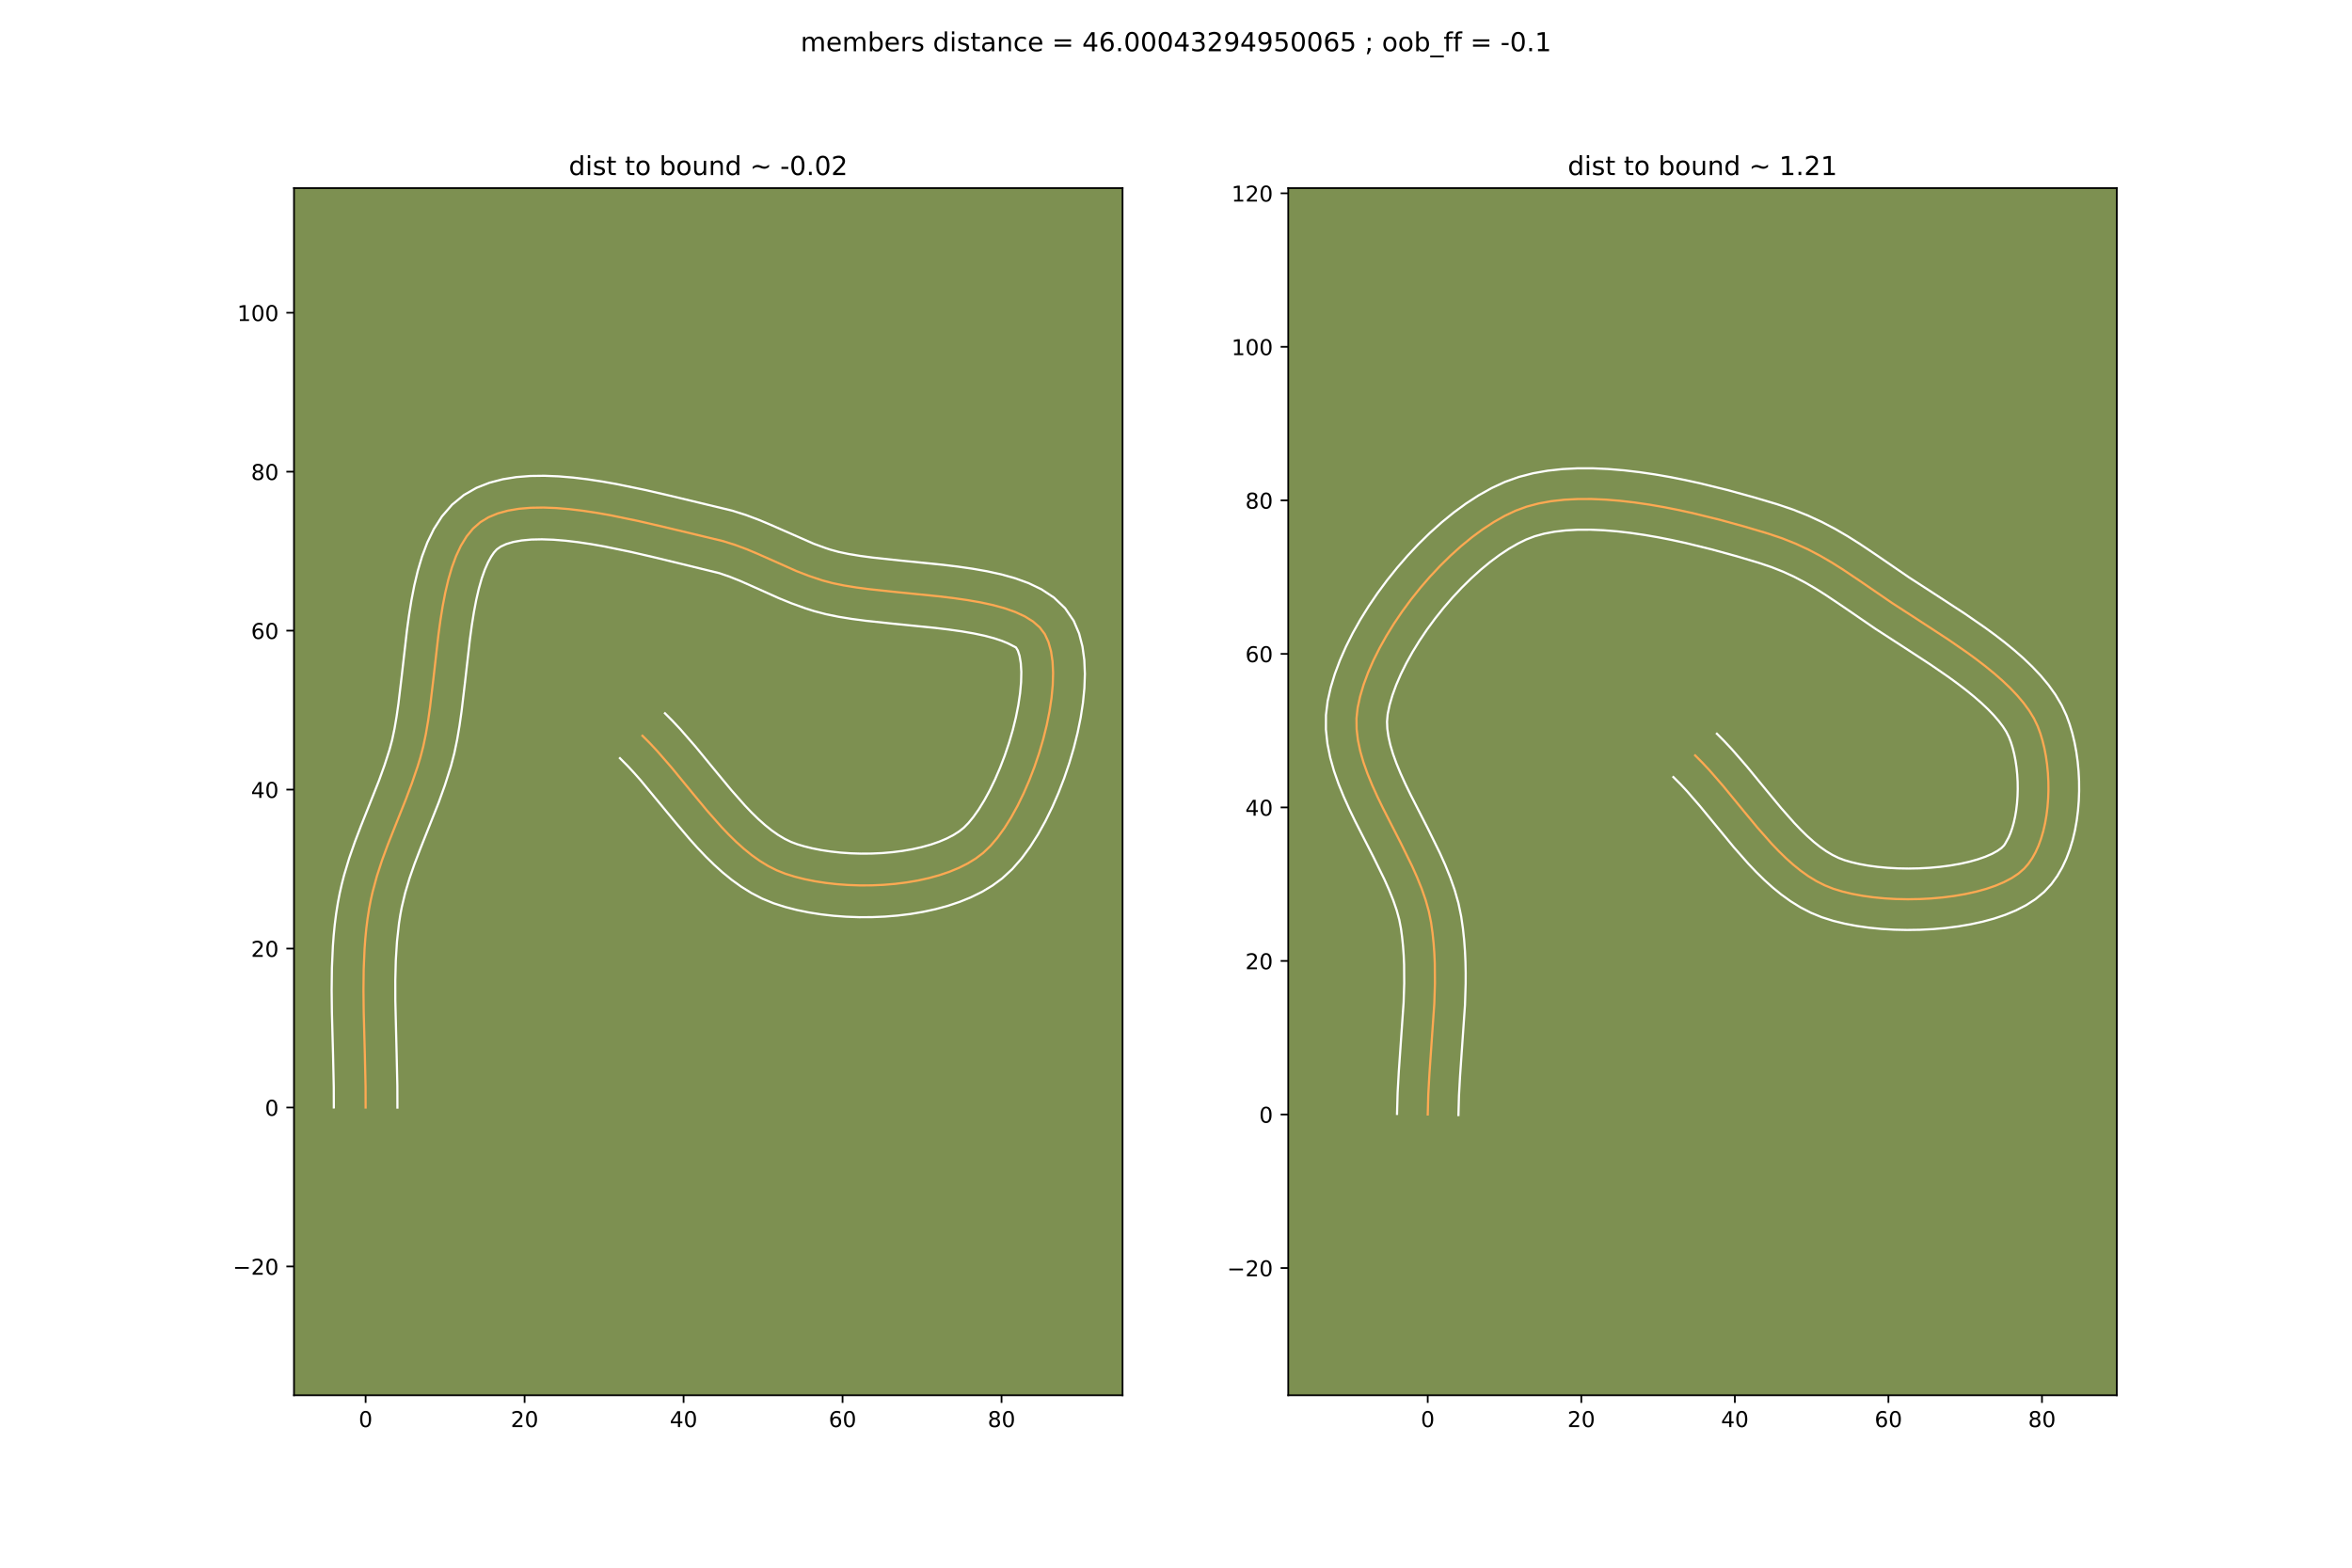 <?xml version="1.0" encoding="utf-8" standalone="no"?>
<!DOCTYPE svg PUBLIC "-//W3C//DTD SVG 1.1//EN"
  "http://www.w3.org/Graphics/SVG/1.1/DTD/svg11.dtd">
<!-- Created with matplotlib (https://matplotlib.org/) -->
<svg height="720pt" version="1.1" viewBox="0 0 1080 720" width="1080pt" xmlns="http://www.w3.org/2000/svg" xmlns:xlink="http://www.w3.org/1999/xlink">
 <defs>
  <style type="text/css">
*{stroke-linecap:butt;stroke-linejoin:round;}
  </style>
 </defs>
 <g id="figure_1">
  <g id="patch_1">
   <path d="M 0 720 
L 1080 720 
L 1080 0 
L 0 0 
z
" style="fill:#ffffff;"/>
  </g>
  <g id="axes_1">
   <g id="patch_2">
    <path d="M 135 640.8 
L 515.455 640.8 
L 515.455 86.4 
L 135 86.4 
z
" style="fill:#7d9051;"/>
   </g>
   <g id="matplotlib.axis_1">
    <g id="xtick_1">
     <g id="line2d_1">
      <defs>
       <path d="M 0 0 
L 0 3.5 
" id="m049ec92628" style="stroke:#000000;stroke-width:0.8;"/>
      </defs>
      <g>
       <use style="stroke:#000000;stroke-width:0.8;" x="167.887" xlink:href="#m049ec92628" y="640.8"/>
      </g>
     </g>
     <g id="text_1">
      <!-- 0 -->
      <defs>
       <path d="M 31.781 66.406 
Q 24.172 66.406 20.328 58.906 
Q 16.5 51.422 16.5 36.375 
Q 16.5 21.391 20.328 13.891 
Q 24.172 6.391 31.781 6.391 
Q 39.453 6.391 43.281 13.891 
Q 47.125 21.391 47.125 36.375 
Q 47.125 51.422 43.281 58.906 
Q 39.453 66.406 31.781 66.406 
z
M 31.781 74.219 
Q 44.047 74.219 50.516 64.516 
Q 56.984 54.828 56.984 36.375 
Q 56.984 17.969 50.516 8.266 
Q 44.047 -1.422 31.781 -1.422 
Q 19.531 -1.422 13.062 8.266 
Q 6.594 17.969 6.594 36.375 
Q 6.594 54.828 13.062 64.516 
Q 19.531 74.219 31.781 74.219 
z
" id="DejaVuSans-48"/>
      </defs>
      <g transform="translate(164.706 655.398)scale(0.1 -0.1)">
       <use xlink:href="#DejaVuSans-48"/>
      </g>
     </g>
    </g>
    <g id="xtick_2">
     <g id="line2d_2">
      <g>
       <use style="stroke:#000000;stroke-width:0.8;" x="240.889" xlink:href="#m049ec92628" y="640.8"/>
      </g>
     </g>
     <g id="text_2">
      <!-- 20 -->
      <defs>
       <path d="M 19.188 8.297 
L 53.609 8.297 
L 53.609 0 
L 7.328 0 
L 7.328 8.297 
Q 12.938 14.109 22.625 23.891 
Q 32.328 33.688 34.812 36.531 
Q 39.547 41.844 41.422 45.531 
Q 43.312 49.219 43.312 52.781 
Q 43.312 58.594 39.234 62.25 
Q 35.156 65.922 28.609 65.922 
Q 23.969 65.922 18.812 64.312 
Q 13.672 62.703 7.812 59.422 
L 7.812 69.391 
Q 13.766 71.781 18.938 73 
Q 24.125 74.219 28.422 74.219 
Q 39.75 74.219 46.484 68.547 
Q 53.219 62.891 53.219 53.422 
Q 53.219 48.922 51.531 44.891 
Q 49.859 40.875 45.406 35.406 
Q 44.188 33.984 37.641 27.219 
Q 31.109 20.453 19.188 8.297 
z
" id="DejaVuSans-50"/>
      </defs>
      <g transform="translate(234.527 655.398)scale(0.1 -0.1)">
       <use xlink:href="#DejaVuSans-50"/>
       <use x="63.623" xlink:href="#DejaVuSans-48"/>
      </g>
     </g>
    </g>
    <g id="xtick_3">
     <g id="line2d_3">
      <g>
       <use style="stroke:#000000;stroke-width:0.8;" x="313.891" xlink:href="#m049ec92628" y="640.8"/>
      </g>
     </g>
     <g id="text_3">
      <!-- 40 -->
      <defs>
       <path d="M 37.797 64.312 
L 12.891 25.391 
L 37.797 25.391 
z
M 35.203 72.906 
L 47.609 72.906 
L 47.609 25.391 
L 58.016 25.391 
L 58.016 17.188 
L 47.609 17.188 
L 47.609 0 
L 37.797 0 
L 37.797 17.188 
L 4.891 17.188 
L 4.891 26.703 
z
" id="DejaVuSans-52"/>
      </defs>
      <g transform="translate(307.528 655.398)scale(0.1 -0.1)">
       <use xlink:href="#DejaVuSans-52"/>
       <use x="63.623" xlink:href="#DejaVuSans-48"/>
      </g>
     </g>
    </g>
    <g id="xtick_4">
     <g id="line2d_4">
      <g>
       <use style="stroke:#000000;stroke-width:0.8;" x="386.892" xlink:href="#m049ec92628" y="640.8"/>
      </g>
     </g>
     <g id="text_4">
      <!-- 60 -->
      <defs>
       <path d="M 33.016 40.375 
Q 26.375 40.375 22.484 35.828 
Q 18.609 31.297 18.609 23.391 
Q 18.609 15.531 22.484 10.953 
Q 26.375 6.391 33.016 6.391 
Q 39.656 6.391 43.531 10.953 
Q 47.406 15.531 47.406 23.391 
Q 47.406 31.297 43.531 35.828 
Q 39.656 40.375 33.016 40.375 
z
M 52.594 71.297 
L 52.594 62.312 
Q 48.875 64.062 45.094 64.984 
Q 41.312 65.922 37.594 65.922 
Q 27.828 65.922 22.672 59.328 
Q 17.531 52.734 16.797 39.406 
Q 19.672 43.656 24.016 45.922 
Q 28.375 48.188 33.594 48.188 
Q 44.578 48.188 50.953 41.516 
Q 57.328 34.859 57.328 23.391 
Q 57.328 12.156 50.688 5.359 
Q 44.047 -1.422 33.016 -1.422 
Q 20.359 -1.422 13.672 8.266 
Q 6.984 17.969 6.984 36.375 
Q 6.984 53.656 15.188 63.938 
Q 23.391 74.219 37.203 74.219 
Q 40.922 74.219 44.703 73.484 
Q 48.484 72.75 52.594 71.297 
z
" id="DejaVuSans-54"/>
      </defs>
      <g transform="translate(380.53 655.398)scale(0.1 -0.1)">
       <use xlink:href="#DejaVuSans-54"/>
       <use x="63.623" xlink:href="#DejaVuSans-48"/>
      </g>
     </g>
    </g>
    <g id="xtick_5">
     <g id="line2d_5">
      <g>
       <use style="stroke:#000000;stroke-width:0.8;" x="459.894" xlink:href="#m049ec92628" y="640.8"/>
      </g>
     </g>
     <g id="text_5">
      <!-- 80 -->
      <defs>
       <path d="M 31.781 34.625 
Q 24.75 34.625 20.719 30.859 
Q 16.703 27.094 16.703 20.516 
Q 16.703 13.922 20.719 10.156 
Q 24.75 6.391 31.781 6.391 
Q 38.812 6.391 42.859 10.172 
Q 46.922 13.969 46.922 20.516 
Q 46.922 27.094 42.891 30.859 
Q 38.875 34.625 31.781 34.625 
z
M 21.922 38.812 
Q 15.578 40.375 12.031 44.719 
Q 8.5 49.078 8.5 55.328 
Q 8.5 64.062 14.719 69.141 
Q 20.953 74.219 31.781 74.219 
Q 42.672 74.219 48.875 69.141 
Q 55.078 64.062 55.078 55.328 
Q 55.078 49.078 51.531 44.719 
Q 48 40.375 41.703 38.812 
Q 48.828 37.156 52.797 32.312 
Q 56.781 27.484 56.781 20.516 
Q 56.781 9.906 50.312 4.234 
Q 43.844 -1.422 31.781 -1.422 
Q 19.734 -1.422 13.25 4.234 
Q 6.781 9.906 6.781 20.516 
Q 6.781 27.484 10.781 32.312 
Q 14.797 37.156 21.922 38.812 
z
M 18.312 54.391 
Q 18.312 48.734 21.844 45.562 
Q 25.391 42.391 31.781 42.391 
Q 38.141 42.391 41.719 45.562 
Q 45.312 48.734 45.312 54.391 
Q 45.312 60.062 41.719 63.234 
Q 38.141 66.406 31.781 66.406 
Q 25.391 66.406 21.844 63.234 
Q 18.312 60.062 18.312 54.391 
z
" id="DejaVuSans-56"/>
      </defs>
      <g transform="translate(453.531 655.398)scale(0.1 -0.1)">
       <use xlink:href="#DejaVuSans-56"/>
       <use x="63.623" xlink:href="#DejaVuSans-48"/>
      </g>
     </g>
    </g>
   </g>
   <g id="matplotlib.axis_2">
    <g id="ytick_1">
     <g id="line2d_6">
      <defs>
       <path d="M 0 0 
L -3.5 0 
" id="m7b17b45115" style="stroke:#000000;stroke-width:0.8;"/>
      </defs>
      <g>
       <use style="stroke:#000000;stroke-width:0.8;" x="135" xlink:href="#m7b17b45115" y="581.65"/>
      </g>
     </g>
     <g id="text_6">
      <!-- −20 -->
      <defs>
       <path d="M 10.594 35.5 
L 73.188 35.5 
L 73.188 27.203 
L 10.594 27.203 
z
" id="DejaVuSans-8722"/>
      </defs>
      <g transform="translate(106.895 585.449)scale(0.1 -0.1)">
       <use xlink:href="#DejaVuSans-8722"/>
       <use x="83.789" xlink:href="#DejaVuSans-50"/>
       <use x="147.412" xlink:href="#DejaVuSans-48"/>
      </g>
     </g>
    </g>
    <g id="ytick_2">
     <g id="line2d_7">
      <g>
       <use style="stroke:#000000;stroke-width:0.8;" x="135" xlink:href="#m7b17b45115" y="508.649"/>
      </g>
     </g>
     <g id="text_7">
      <!-- 0 -->
      <g transform="translate(121.638 512.448)scale(0.1 -0.1)">
       <use xlink:href="#DejaVuSans-48"/>
      </g>
     </g>
    </g>
    <g id="ytick_3">
     <g id="line2d_8">
      <g>
       <use style="stroke:#000000;stroke-width:0.8;" x="135" xlink:href="#m7b17b45115" y="435.647"/>
      </g>
     </g>
     <g id="text_8">
      <!-- 20 -->
      <g transform="translate(115.275 439.446)scale(0.1 -0.1)">
       <use xlink:href="#DejaVuSans-50"/>
       <use x="63.623" xlink:href="#DejaVuSans-48"/>
      </g>
     </g>
    </g>
    <g id="ytick_4">
     <g id="line2d_9">
      <g>
       <use style="stroke:#000000;stroke-width:0.8;" x="135" xlink:href="#m7b17b45115" y="362.645"/>
      </g>
     </g>
     <g id="text_9">
      <!-- 40 -->
      <g transform="translate(115.275 366.445)scale(0.1 -0.1)">
       <use xlink:href="#DejaVuSans-52"/>
       <use x="63.623" xlink:href="#DejaVuSans-48"/>
      </g>
     </g>
    </g>
    <g id="ytick_5">
     <g id="line2d_10">
      <g>
       <use style="stroke:#000000;stroke-width:0.8;" x="135" xlink:href="#m7b17b45115" y="289.644"/>
      </g>
     </g>
     <g id="text_10">
      <!-- 60 -->
      <g transform="translate(115.275 293.443)scale(0.1 -0.1)">
       <use xlink:href="#DejaVuSans-54"/>
       <use x="63.623" xlink:href="#DejaVuSans-48"/>
      </g>
     </g>
    </g>
    <g id="ytick_6">
     <g id="line2d_11">
      <g>
       <use style="stroke:#000000;stroke-width:0.8;" x="135" xlink:href="#m7b17b45115" y="216.642"/>
      </g>
     </g>
     <g id="text_11">
      <!-- 80 -->
      <g transform="translate(115.275 220.441)scale(0.1 -0.1)">
       <use xlink:href="#DejaVuSans-56"/>
       <use x="63.623" xlink:href="#DejaVuSans-48"/>
      </g>
     </g>
    </g>
    <g id="ytick_7">
     <g id="line2d_12">
      <g>
       <use style="stroke:#000000;stroke-width:0.8;" x="135" xlink:href="#m7b17b45115" y="143.64"/>
      </g>
     </g>
     <g id="text_12">
      <!-- 100 -->
      <defs>
       <path d="M 12.406 8.297 
L 28.516 8.297 
L 28.516 63.922 
L 10.984 60.406 
L 10.984 69.391 
L 28.422 72.906 
L 38.281 72.906 
L 38.281 8.297 
L 54.391 8.297 
L 54.391 0 
L 12.406 0 
z
" id="DejaVuSans-49"/>
      </defs>
      <g transform="translate(108.912 147.44)scale(0.1 -0.1)">
       <use xlink:href="#DejaVuSans-49"/>
       <use x="63.623" xlink:href="#DejaVuSans-48"/>
       <use x="127.246" xlink:href="#DejaVuSans-48"/>
      </g>
     </g>
    </g>
   </g>
   <g id="line2d_13">
    <path clip-path="url(#p0bb2cae17f)" d="M 167.887 508.649 
L 167.859 498.972 
L 167.53 484.265 
L 167.003 464.568 
L 166.894 454.796 
L 167.001 445.144 
L 167.412 435.661 
L 167.757 431 
L 168.209 426.4 
L 168.78 421.868 
L 169.48 417.41 
L 170.225 413.506 
L 171.079 409.7 
L 173.076 402.332 
L 175.392 395.208 
L 177.953 388.23 
L 182.083 377.822 
L 186.331 367.19 
L 189.102 359.814 
L 191.733 352.093 
L 192.973 348.073 
L 194.356 342.811 
L 195.54 337.149 
L 196.561 331.148 
L 197.457 324.87 
L 199.017 311.733 
L 201.324 291.509 
L 202.23 284.879 
L 203.266 278.407 
L 204.468 272.156 
L 205.872 266.189 
L 207.514 260.567 
L 209.433 255.353 
L 211.662 250.609 
L 214.241 246.397 
L 217.203 242.78 
L 220.588 239.82 
L 224.351 237.551 
L 228.599 235.794 
L 233.282 234.508 
L 238.348 233.657 
L 243.747 233.202 
L 249.427 233.105 
L 255.339 233.327 
L 261.43 233.829 
L 267.651 234.575 
L 273.949 235.525 
L 280.275 236.64 
L 292.806 239.217 
L 304.834 241.998 
L 331.98 248.507 
L 337.674 250.302 
L 342.98 252.286 
L 348.035 254.412 
L 365.744 262.29 
L 371.376 264.47 
L 377.516 266.533 
L 382.224 267.796 
L 387.42 268.867 
L 393.031 269.781 
L 398.984 270.573 
L 411.626 271.927 
L 431.332 273.904 
L 437.808 274.686 
L 444.115 275.587 
L 450.181 276.642 
L 455.933 277.886 
L 461.298 279.352 
L 466.203 281.076 
L 470.575 283.092 
L 474.341 285.435 
L 477.429 288.138 
L 479.765 291.237 
L 481.436 294.861 
L 482.61 299.089 
L 483.312 303.848 
L 483.567 309.063 
L 483.402 314.661 
L 482.843 320.567 
L 481.915 326.708 
L 480.644 333.009 
L 479.056 339.397 
L 477.176 345.797 
L 475.031 352.136 
L 472.646 358.34 
L 470.047 364.335 
L 467.26 370.046 
L 464.31 375.4 
L 461.224 380.323 
L 458.027 384.74 
L 454.744 388.578 
L 451.403 391.763 
L 448.06 394.288 
L 444.341 396.566 
L 440.285 398.602 
L 435.93 400.399 
L 431.314 401.961 
L 426.476 403.293 
L 421.453 404.397 
L 416.283 405.278 
L 411.005 405.939 
L 405.656 406.385 
L 400.276 406.618 
L 394.901 406.643 
L 389.571 406.463 
L 384.323 406.083 
L 379.195 405.505 
L 374.226 404.735 
L 369.453 403.775 
L 364.915 402.629 
L 360.651 401.302 
L 356.603 399.688 
L 352.683 397.702 
L 348.88 395.376 
L 345.184 392.741 
L 341.583 389.83 
L 338.066 386.675 
L 334.622 383.306 
L 331.24 379.758 
L 324.62 372.245 
L 318.117 364.392 
L 308.389 352.534 
L 301.795 344.947 
L 298.431 341.345 
L 295.009 337.913 
L 295.009 337.913 
" style="fill:none;stroke:#fea952;stroke-linecap:square;"/>
   </g>
   <g id="line2d_14">
    <path clip-path="url(#p0bb2cae17f)" d="M 153.287 508.612 
L 153.261 499.218 
L 152.935 484.691 
L 152.404 464.796 
L 152.293 454.732 
L 152.41 444.648 
L 152.851 434.583 
L 153.226 429.57 
L 153.723 424.575 
L 154.356 419.604 
L 155.139 414.673 
L 155.979 410.31 
L 156.936 406.076 
L 157.995 401.965 
L 160.365 394.078 
L 162.979 386.573 
L 165.736 379.363 
L 174.029 358.491 
L 176.578 351.417 
L 178.852 344.362 
L 180.064 339.823 
L 181.146 334.699 
L 182.107 329.085 
L 182.968 323.07 
L 184.503 310.145 
L 186.858 289.532 
L 187.813 282.571 
L 188.928 275.65 
L 190.255 268.812 
L 191.857 262.093 
L 193.812 255.526 
L 196.219 249.142 
L 199.21 242.986 
L 202.946 237.146 
L 207.59 231.792 
L 213.05 227.316 
L 218.769 224.06 
L 224.735 221.714 
L 230.863 220.11 
L 237.122 219.109 
L 243.496 218.604 
L 249.975 218.515 
L 256.54 218.776 
L 263.167 219.333 
L 269.828 220.138 
L 276.486 221.146 
L 283.102 222.316 
L 296.035 224.979 
L 308.251 227.803 
L 336.173 234.522 
L 342.628 236.568 
L 348.53 238.782 
L 353.968 241.072 
L 373.639 249.724 
L 378.857 251.624 
L 381.3 252.431 
L 385.173 253.496 
L 389.768 254.457 
L 394.956 255.308 
L 400.625 256.065 
L 413.029 257.395 
L 433.083 259.409 
L 439.873 260.232 
L 446.617 261.203 
L 453.266 262.372 
L 459.783 263.802 
L 466.139 265.578 
L 472.317 267.818 
L 478.286 270.694 
L 483.96 274.45 
L 489.088 279.351 
L 493.023 285.122 
L 495.505 290.956 
L 497.054 296.959 
L 497.894 303.133 
L 498.161 309.492 
L 497.938 316.037 
L 497.279 322.749 
L 496.227 329.594 
L 494.813 336.532 
L 493.065 343.511 
L 491.006 350.477 
L 488.659 357.376 
L 486.041 364.148 
L 483.168 370.738 
L 480.048 377.091 
L 476.68 383.156 
L 473.051 388.883 
L 469.123 394.229 
L 464.818 399.147 
L 460.201 403.415 
L 455.687 406.737 
L 450.891 409.614 
L 445.855 412.098 
L 440.612 414.228 
L 435.188 416.038 
L 429.611 417.553 
L 423.905 418.79 
L 418.098 419.765 
L 412.216 420.489 
L 406.289 420.971 
L 400.343 421.218 
L 394.409 421.235 
L 388.515 421.025 
L 382.689 420.591 
L 376.958 419.933 
L 371.347 419.048 
L 365.879 417.931 
L 360.576 416.57 
L 355.244 414.864 
L 350.004 412.712 
L 345.064 410.157 
L 340.406 407.265 
L 336.006 404.096 
L 331.832 400.698 
L 327.857 397.113 
L 324.052 393.378 
L 320.391 389.528 
L 316.854 385.595 
L 310.071 377.605 
L 294.185 358.372 
L 291.123 354.911 
L 288.092 351.653 
L 284.67 348.221 
L 284.67 348.221 
" style="fill:none;stroke:#ffffff;stroke-linecap:square;"/>
   </g>
   <g id="line2d_15">
    <path clip-path="url(#p0bb2cae17f)" d="M 182.488 508.685 
L 182.457 498.726 
L 182.124 483.84 
L 181.526 459.573 
L 181.513 450.214 
L 181.744 441.145 
L 182.287 432.429 
L 183.204 424.132 
L 183.821 420.148 
L 184.471 416.703 
L 186.07 409.993 
L 188.033 403.413 
L 190.315 396.84 
L 192.865 390.167 
L 201.429 368.588 
L 204.301 360.589 
L 207.094 351.784 
L 208.647 345.799 
L 209.933 339.599 
L 211.015 333.21 
L 211.946 326.669 
L 213.53 313.321 
L 215.79 293.487 
L 216.647 287.186 
L 217.604 281.163 
L 218.68 275.5 
L 219.886 270.284 
L 221.217 265.608 
L 222.646 261.564 
L 224.115 258.232 
L 225.536 255.649 
L 226.817 253.769 
L 228.125 252.324 
L 229.932 251.043 
L 232.463 249.873 
L 235.7 248.907 
L 239.574 248.206 
L 243.997 247.8 
L 248.88 247.695 
L 254.138 247.877 
L 259.693 248.326 
L 265.474 249.012 
L 271.413 249.903 
L 277.449 250.965 
L 289.576 253.456 
L 301.418 256.193 
L 330.294 263.238 
L 335.09 264.887 
L 339.759 266.745 
L 346.901 269.909 
L 357.427 274.634 
L 363.371 277.06 
L 369.892 279.414 
L 373.733 280.634 
L 379.275 282.095 
L 385.072 283.277 
L 391.106 284.254 
L 397.343 285.081 
L 410.223 286.46 
L 429.581 288.399 
L 435.742 289.139 
L 441.613 289.971 
L 447.096 290.913 
L 452.083 291.97 
L 456.457 293.127 
L 460.09 294.335 
L 462.864 295.49 
L 466.507 297.353 
L 467.368 298.766 
L 468.166 301.219 
L 468.729 304.563 
L 468.973 308.633 
L 468.867 313.284 
L 468.407 318.385 
L 467.603 323.821 
L 466.475 329.486 
L 465.047 335.283 
L 463.346 341.117 
L 461.403 346.897 
L 459.25 352.532 
L 456.926 357.931 
L 454.472 363.001 
L 451.94 367.644 
L 449.396 371.762 
L 446.93 375.251 
L 444.671 378.01 
L 442.605 380.111 
L 440.432 381.838 
L 437.791 383.517 
L 434.715 385.105 
L 431.249 386.569 
L 427.441 387.884 
L 423.341 389.033 
L 419 390.004 
L 414.468 390.791 
L 409.793 391.389 
L 405.024 391.798 
L 400.208 392.018 
L 395.393 392.051 
L 390.626 391.901 
L 385.956 391.574 
L 381.432 391.077 
L 377.105 390.421 
L 373.027 389.619 
L 369.255 388.688 
L 366.058 387.739 
L 363.201 386.664 
L 360.302 385.247 
L 357.354 383.486 
L 354.362 381.386 
L 351.333 378.963 
L 348.274 376.237 
L 345.192 373.235 
L 342.089 369.987 
L 335.821 362.88 
L 329.44 355.175 
L 319.5 343.062 
L 312.466 334.982 
L 308.77 331.036 
L 305.349 327.604 
L 305.349 327.604 
" style="fill:none;stroke:#ffffff;stroke-linecap:square;"/>
   </g>
   <g id="patch_3">
    <path d="M 135 640.8 
L 135 86.4 
" style="fill:none;stroke:#000000;stroke-linecap:square;stroke-linejoin:miter;stroke-width:0.8;"/>
   </g>
   <g id="patch_4">
    <path d="M 515.455 640.8 
L 515.455 86.4 
" style="fill:none;stroke:#000000;stroke-linecap:square;stroke-linejoin:miter;stroke-width:0.8;"/>
   </g>
   <g id="patch_5">
    <path d="M 135 640.8 
L 515.455 640.8 
" style="fill:none;stroke:#000000;stroke-linecap:square;stroke-linejoin:miter;stroke-width:0.8;"/>
   </g>
   <g id="patch_6">
    <path d="M 135 86.4 
L 515.455 86.4 
" style="fill:none;stroke:#000000;stroke-linecap:square;stroke-linejoin:miter;stroke-width:0.8;"/>
   </g>
   <g id="text_13">
    <!-- dist to bound ~ -0.02 -->
    <defs>
     <path d="M 45.406 46.391 
L 45.406 75.984 
L 54.391 75.984 
L 54.391 0 
L 45.406 0 
L 45.406 8.203 
Q 42.578 3.328 38.25 0.953 
Q 33.938 -1.422 27.875 -1.422 
Q 17.969 -1.422 11.734 6.484 
Q 5.516 14.406 5.516 27.297 
Q 5.516 40.188 11.734 48.094 
Q 17.969 56 27.875 56 
Q 33.938 56 38.25 53.625 
Q 42.578 51.266 45.406 46.391 
z
M 14.797 27.297 
Q 14.797 17.391 18.875 11.75 
Q 22.953 6.109 30.078 6.109 
Q 37.203 6.109 41.297 11.75 
Q 45.406 17.391 45.406 27.297 
Q 45.406 37.203 41.297 42.844 
Q 37.203 48.484 30.078 48.484 
Q 22.953 48.484 18.875 42.844 
Q 14.797 37.203 14.797 27.297 
z
" id="DejaVuSans-100"/>
     <path d="M 9.422 54.688 
L 18.406 54.688 
L 18.406 0 
L 9.422 0 
z
M 9.422 75.984 
L 18.406 75.984 
L 18.406 64.594 
L 9.422 64.594 
z
" id="DejaVuSans-105"/>
     <path d="M 44.281 53.078 
L 44.281 44.578 
Q 40.484 46.531 36.375 47.5 
Q 32.281 48.484 27.875 48.484 
Q 21.188 48.484 17.844 46.438 
Q 14.5 44.391 14.5 40.281 
Q 14.5 37.156 16.891 35.375 
Q 19.281 33.594 26.516 31.984 
L 29.594 31.297 
Q 39.156 29.25 43.188 25.516 
Q 47.219 21.781 47.219 15.094 
Q 47.219 7.469 41.188 3.016 
Q 35.156 -1.422 24.609 -1.422 
Q 20.219 -1.422 15.453 -0.562 
Q 10.688 0.297 5.422 2 
L 5.422 11.281 
Q 10.406 8.688 15.234 7.391 
Q 20.062 6.109 24.812 6.109 
Q 31.156 6.109 34.562 8.281 
Q 37.984 10.453 37.984 14.406 
Q 37.984 18.062 35.516 20.016 
Q 33.062 21.969 24.703 23.781 
L 21.578 24.516 
Q 13.234 26.266 9.516 29.906 
Q 5.812 33.547 5.812 39.891 
Q 5.812 47.609 11.281 51.797 
Q 16.75 56 26.812 56 
Q 31.781 56 36.172 55.266 
Q 40.578 54.547 44.281 53.078 
z
" id="DejaVuSans-115"/>
     <path d="M 18.312 70.219 
L 18.312 54.688 
L 36.812 54.688 
L 36.812 47.703 
L 18.312 47.703 
L 18.312 18.016 
Q 18.312 11.328 20.141 9.422 
Q 21.969 7.516 27.594 7.516 
L 36.812 7.516 
L 36.812 0 
L 27.594 0 
Q 17.188 0 13.234 3.875 
Q 9.281 7.766 9.281 18.016 
L 9.281 47.703 
L 2.688 47.703 
L 2.688 54.688 
L 9.281 54.688 
L 9.281 70.219 
z
" id="DejaVuSans-116"/>
     <path id="DejaVuSans-32"/>
     <path d="M 30.609 48.391 
Q 23.391 48.391 19.188 42.75 
Q 14.984 37.109 14.984 27.297 
Q 14.984 17.484 19.156 11.844 
Q 23.344 6.203 30.609 6.203 
Q 37.797 6.203 41.984 11.859 
Q 46.188 17.531 46.188 27.297 
Q 46.188 37.016 41.984 42.703 
Q 37.797 48.391 30.609 48.391 
z
M 30.609 56 
Q 42.328 56 49.016 48.375 
Q 55.719 40.766 55.719 27.297 
Q 55.719 13.875 49.016 6.219 
Q 42.328 -1.422 30.609 -1.422 
Q 18.844 -1.422 12.172 6.219 
Q 5.516 13.875 5.516 27.297 
Q 5.516 40.766 12.172 48.375 
Q 18.844 56 30.609 56 
z
" id="DejaVuSans-111"/>
     <path d="M 48.688 27.297 
Q 48.688 37.203 44.609 42.844 
Q 40.531 48.484 33.406 48.484 
Q 26.266 48.484 22.188 42.844 
Q 18.109 37.203 18.109 27.297 
Q 18.109 17.391 22.188 11.75 
Q 26.266 6.109 33.406 6.109 
Q 40.531 6.109 44.609 11.75 
Q 48.688 17.391 48.688 27.297 
z
M 18.109 46.391 
Q 20.953 51.266 25.266 53.625 
Q 29.594 56 35.594 56 
Q 45.562 56 51.781 48.094 
Q 58.016 40.188 58.016 27.297 
Q 58.016 14.406 51.781 6.484 
Q 45.562 -1.422 35.594 -1.422 
Q 29.594 -1.422 25.266 0.953 
Q 20.953 3.328 18.109 8.203 
L 18.109 0 
L 9.078 0 
L 9.078 75.984 
L 18.109 75.984 
z
" id="DejaVuSans-98"/>
     <path d="M 8.5 21.578 
L 8.5 54.688 
L 17.484 54.688 
L 17.484 21.922 
Q 17.484 14.156 20.5 10.266 
Q 23.531 6.391 29.594 6.391 
Q 36.859 6.391 41.078 11.031 
Q 45.312 15.672 45.312 23.688 
L 45.312 54.688 
L 54.297 54.688 
L 54.297 0 
L 45.312 0 
L 45.312 8.406 
Q 42.047 3.422 37.719 1 
Q 33.406 -1.422 27.688 -1.422 
Q 18.266 -1.422 13.375 4.438 
Q 8.5 10.297 8.5 21.578 
z
M 31.109 56 
z
" id="DejaVuSans-117"/>
     <path d="M 54.891 33.016 
L 54.891 0 
L 45.906 0 
L 45.906 32.719 
Q 45.906 40.484 42.875 44.328 
Q 39.844 48.188 33.797 48.188 
Q 26.516 48.188 22.312 43.547 
Q 18.109 38.922 18.109 30.906 
L 18.109 0 
L 9.078 0 
L 9.078 54.688 
L 18.109 54.688 
L 18.109 46.188 
Q 21.344 51.125 25.703 53.562 
Q 30.078 56 35.797 56 
Q 45.219 56 50.047 50.172 
Q 54.891 44.344 54.891 33.016 
z
" id="DejaVuSans-110"/>
     <path d="M 73.188 39.891 
L 73.188 31.203 
Q 68.062 27.344 63.688 25.688 
Q 59.328 24.031 54.594 24.031 
Q 49.219 24.031 42.094 26.906 
Q 41.547 27.094 41.312 27.203 
Q 40.969 27.344 40.234 27.594 
Q 32.672 30.609 28.078 30.609 
Q 23.781 30.609 19.578 28.734 
Q 15.375 26.859 10.594 22.797 
L 10.594 31.5 
Q 15.719 35.359 20.094 37.031 
Q 24.469 38.719 29.203 38.719 
Q 34.578 38.719 41.75 35.797 
Q 42.234 35.594 42.484 35.5 
Q 42.875 35.359 43.562 35.109 
Q 51.125 32.078 55.719 32.078 
Q 59.906 32.078 64.031 33.938 
Q 68.172 35.797 73.188 39.891 
z
" id="DejaVuSans-126"/>
     <path d="M 4.891 31.391 
L 31.203 31.391 
L 31.203 23.391 
L 4.891 23.391 
z
" id="DejaVuSans-45"/>
     <path d="M 10.688 12.406 
L 21 12.406 
L 21 0 
L 10.688 0 
z
" id="DejaVuSans-46"/>
    </defs>
    <g transform="translate(261.176 80.4)scale(0.12 -0.12)">
     <use xlink:href="#DejaVuSans-100"/>
     <use x="63.477" xlink:href="#DejaVuSans-105"/>
     <use x="91.26" xlink:href="#DejaVuSans-115"/>
     <use x="143.359" xlink:href="#DejaVuSans-116"/>
     <use x="182.568" xlink:href="#DejaVuSans-32"/>
     <use x="214.355" xlink:href="#DejaVuSans-116"/>
     <use x="253.564" xlink:href="#DejaVuSans-111"/>
     <use x="314.746" xlink:href="#DejaVuSans-32"/>
     <use x="346.533" xlink:href="#DejaVuSans-98"/>
     <use x="410.01" xlink:href="#DejaVuSans-111"/>
     <use x="471.191" xlink:href="#DejaVuSans-117"/>
     <use x="534.57" xlink:href="#DejaVuSans-110"/>
     <use x="597.949" xlink:href="#DejaVuSans-100"/>
     <use x="661.426" xlink:href="#DejaVuSans-32"/>
     <use x="693.213" xlink:href="#DejaVuSans-126"/>
     <use x="777.002" xlink:href="#DejaVuSans-32"/>
     <use x="808.789" xlink:href="#DejaVuSans-45"/>
     <use x="844.873" xlink:href="#DejaVuSans-48"/>
     <use x="908.496" xlink:href="#DejaVuSans-46"/>
     <use x="940.283" xlink:href="#DejaVuSans-48"/>
     <use x="1003.906" xlink:href="#DejaVuSans-50"/>
    </g>
   </g>
  </g>
  <g id="axes_2">
   <g id="patch_7">
    <path d="M 591.545 640.8 
L 972 640.8 
L 972 86.4 
L 591.545 86.4 
z
" style="fill:#7d9051;"/>
   </g>
   <g id="matplotlib.axis_3">
    <g id="xtick_6">
     <g id="line2d_16">
      <g>
       <use style="stroke:#000000;stroke-width:0.8;" x="655.593" xlink:href="#m049ec92628" y="640.8"/>
      </g>
     </g>
     <g id="text_14">
      <!-- 0 -->
      <g transform="translate(652.411 655.398)scale(0.1 -0.1)">
       <use xlink:href="#DejaVuSans-48"/>
      </g>
     </g>
    </g>
    <g id="xtick_7">
     <g id="line2d_17">
      <g>
       <use style="stroke:#000000;stroke-width:0.8;" x="726.106" xlink:href="#m049ec92628" y="640.8"/>
      </g>
     </g>
     <g id="text_15">
      <!-- 20 -->
      <g transform="translate(719.743 655.398)scale(0.1 -0.1)">
       <use xlink:href="#DejaVuSans-50"/>
       <use x="63.623" xlink:href="#DejaVuSans-48"/>
      </g>
     </g>
    </g>
    <g id="xtick_8">
     <g id="line2d_18">
      <g>
       <use style="stroke:#000000;stroke-width:0.8;" x="796.619" xlink:href="#m049ec92628" y="640.8"/>
      </g>
     </g>
     <g id="text_16">
      <!-- 40 -->
      <g transform="translate(790.256 655.398)scale(0.1 -0.1)">
       <use xlink:href="#DejaVuSans-52"/>
       <use x="63.623" xlink:href="#DejaVuSans-48"/>
      </g>
     </g>
    </g>
    <g id="xtick_9">
     <g id="line2d_19">
      <g>
       <use style="stroke:#000000;stroke-width:0.8;" x="867.132" xlink:href="#m049ec92628" y="640.8"/>
      </g>
     </g>
     <g id="text_17">
      <!-- 60 -->
      <g transform="translate(860.769 655.398)scale(0.1 -0.1)">
       <use xlink:href="#DejaVuSans-54"/>
       <use x="63.623" xlink:href="#DejaVuSans-48"/>
      </g>
     </g>
    </g>
    <g id="xtick_10">
     <g id="line2d_20">
      <g>
       <use style="stroke:#000000;stroke-width:0.8;" x="937.645" xlink:href="#m049ec92628" y="640.8"/>
      </g>
     </g>
     <g id="text_18">
      <!-- 80 -->
      <g transform="translate(931.283 655.398)scale(0.1 -0.1)">
       <use xlink:href="#DejaVuSans-56"/>
       <use x="63.623" xlink:href="#DejaVuSans-48"/>
      </g>
     </g>
    </g>
   </g>
   <g id="matplotlib.axis_4">
    <g id="ytick_8">
     <g id="line2d_21">
      <g>
       <use style="stroke:#000000;stroke-width:0.8;" x="591.545" xlink:href="#m7b17b45115" y="582.366"/>
      </g>
     </g>
     <g id="text_19">
      <!-- −20 -->
      <g transform="translate(563.441 586.165)scale(0.1 -0.1)">
       <use xlink:href="#DejaVuSans-8722"/>
       <use x="83.789" xlink:href="#DejaVuSans-50"/>
       <use x="147.412" xlink:href="#DejaVuSans-48"/>
      </g>
     </g>
    </g>
    <g id="ytick_9">
     <g id="line2d_22">
      <g>
       <use style="stroke:#000000;stroke-width:0.8;" x="591.545" xlink:href="#m7b17b45115" y="511.853"/>
      </g>
     </g>
     <g id="text_20">
      <!-- 0 -->
      <g transform="translate(578.183 515.652)scale(0.1 -0.1)">
       <use xlink:href="#DejaVuSans-48"/>
      </g>
     </g>
    </g>
    <g id="ytick_10">
     <g id="line2d_23">
      <g>
       <use style="stroke:#000000;stroke-width:0.8;" x="591.545" xlink:href="#m7b17b45115" y="441.34"/>
      </g>
     </g>
     <g id="text_21">
      <!-- 20 -->
      <g transform="translate(571.82 445.139)scale(0.1 -0.1)">
       <use xlink:href="#DejaVuSans-50"/>
       <use x="63.623" xlink:href="#DejaVuSans-48"/>
      </g>
     </g>
    </g>
    <g id="ytick_11">
     <g id="line2d_24">
      <g>
       <use style="stroke:#000000;stroke-width:0.8;" x="591.545" xlink:href="#m7b17b45115" y="370.827"/>
      </g>
     </g>
     <g id="text_22">
      <!-- 40 -->
      <g transform="translate(571.82 374.626)scale(0.1 -0.1)">
       <use xlink:href="#DejaVuSans-52"/>
       <use x="63.623" xlink:href="#DejaVuSans-48"/>
      </g>
     </g>
    </g>
    <g id="ytick_12">
     <g id="line2d_25">
      <g>
       <use style="stroke:#000000;stroke-width:0.8;" x="591.545" xlink:href="#m7b17b45115" y="300.314"/>
      </g>
     </g>
     <g id="text_23">
      <!-- 60 -->
      <g transform="translate(571.82 304.113)scale(0.1 -0.1)">
       <use xlink:href="#DejaVuSans-54"/>
       <use x="63.623" xlink:href="#DejaVuSans-48"/>
      </g>
     </g>
    </g>
    <g id="ytick_13">
     <g id="line2d_26">
      <g>
       <use style="stroke:#000000;stroke-width:0.8;" x="591.545" xlink:href="#m7b17b45115" y="229.801"/>
      </g>
     </g>
     <g id="text_24">
      <!-- 80 -->
      <g transform="translate(571.82 233.6)scale(0.1 -0.1)">
       <use xlink:href="#DejaVuSans-56"/>
       <use x="63.623" xlink:href="#DejaVuSans-48"/>
      </g>
     </g>
    </g>
    <g id="ytick_14">
     <g id="line2d_27">
      <g>
       <use style="stroke:#000000;stroke-width:0.8;" x="591.545" xlink:href="#m7b17b45115" y="159.288"/>
      </g>
     </g>
     <g id="text_25">
      <!-- 100 -->
      <g transform="translate(565.458 163.087)scale(0.1 -0.1)">
       <use xlink:href="#DejaVuSans-49"/>
       <use x="63.623" xlink:href="#DejaVuSans-48"/>
       <use x="127.246" xlink:href="#DejaVuSans-48"/>
      </g>
     </g>
    </g>
    <g id="ytick_15">
     <g id="line2d_28">
      <g>
       <use style="stroke:#000000;stroke-width:0.8;" x="591.545" xlink:href="#m7b17b45115" y="88.775"/>
      </g>
     </g>
     <g id="text_26">
      <!-- 120 -->
      <g transform="translate(565.458 92.574)scale(0.1 -0.1)">
       <use xlink:href="#DejaVuSans-49"/>
       <use x="63.623" xlink:href="#DejaVuSans-50"/>
       <use x="127.246" xlink:href="#DejaVuSans-48"/>
      </g>
     </g>
    </g>
   </g>
   <g id="line2d_29">
    <path clip-path="url(#pe880af8a2b)" d="M 655.593 511.853 
L 655.844 502.588 
L 656.361 493.343 
L 658.603 461.007 
L 658.896 451.739 
L 658.825 442.442 
L 658.617 437.78 
L 658.275 433.107 
L 657.784 428.422 
L 657.131 423.725 
L 656.096 418.583 
L 654.641 413.397 
L 652.824 408.174 
L 650.706 402.919 
L 648.347 397.641 
L 643.141 387.039 
L 635.016 371.126 
L 632.461 365.846 
L 630.084 360.589 
L 627.943 355.363 
L 626.098 350.173 
L 624.61 345.028 
L 623.537 339.933 
L 622.94 334.896 
L 622.879 329.922 
L 623.413 325.02 
L 624.553 319.797 
L 626.158 314.41 
L 628.2 308.897 
L 630.648 303.296 
L 633.472 297.645 
L 636.643 291.983 
L 640.131 286.346 
L 643.906 280.773 
L 647.94 275.302 
L 652.201 269.971 
L 656.661 264.818 
L 661.289 259.881 
L 666.057 255.198 
L 670.934 250.807 
L 675.89 246.746 
L 680.897 243.053 
L 685.923 239.765 
L 690.941 236.922 
L 695.919 234.56 
L 701.053 232.676 
L 706.521 231.226 
L 712.281 230.181 
L 718.295 229.512 
L 724.522 229.189 
L 730.922 229.185 
L 737.454 229.471 
L 744.08 230.017 
L 750.758 230.795 
L 757.449 231.775 
L 764.112 232.93 
L 770.707 234.23 
L 777.194 235.646 
L 789.685 238.712 
L 801.264 241.898 
L 811.609 244.972 
L 818.301 247.216 
L 824.49 249.678 
L 830.277 252.35 
L 835.763 255.228 
L 841.051 258.305 
L 846.243 261.576 
L 854.073 266.833 
L 868.825 276.954 
L 881.108 284.907 
L 894.35 293.54 
L 903.187 299.641 
L 907.49 302.789 
L 911.664 305.997 
L 915.67 309.265 
L 919.467 312.588 
L 923.017 315.966 
L 926.281 319.396 
L 929.219 322.875 
L 931.792 326.401 
L 933.96 329.971 
L 935.685 333.584 
L 936.864 336.76 
L 937.887 340.133 
L 938.75 343.672 
L 939.451 347.349 
L 939.99 351.134 
L 940.364 354.997 
L 940.572 358.909 
L 940.612 362.84 
L 940.481 366.762 
L 940.179 370.644 
L 939.704 374.457 
L 939.053 378.172 
L 938.225 381.76 
L 937.219 385.19 
L 936.032 388.433 
L 934.663 391.461 
L 933.109 394.243 
L 931.37 396.75 
L 929.443 398.952 
L 926.837 401.216 
L 923.734 403.28 
L 920.181 405.144 
L 916.229 406.809 
L 911.924 408.275 
L 907.316 409.543 
L 902.452 410.613 
L 897.382 411.485 
L 892.153 412.16 
L 886.814 412.639 
L 881.413 412.921 
L 875.999 413.008 
L 870.619 412.899 
L 865.323 412.595 
L 860.158 412.096 
L 855.174 411.404 
L 850.418 410.518 
L 845.939 409.438 
L 841.785 408.165 
L 837.875 406.607 
L 834.089 404.688 
L 830.416 402.441 
L 826.845 399.897 
L 823.367 397.085 
L 819.97 394.037 
L 816.643 390.784 
L 813.377 387.356 
L 806.982 380.099 
L 800.701 372.514 
L 791.305 361.06 
L 784.935 353.731 
L 781.686 350.252 
L 778.381 346.937 
L 778.381 346.937 
" style="fill:none;stroke:#fea952;stroke-linecap:square;"/>
   </g>
   <g id="line2d_30">
    <path clip-path="url(#pe880af8a2b)" d="M 641.492 511.593 
L 641.759 501.881 
L 642.292 492.362 
L 644.512 460.445 
L 644.794 451.688 
L 644.736 443.071 
L 644.552 438.81 
L 644.249 434.575 
L 643.816 430.365 
L 643.305 426.507 
L 642.518 422.394 
L 641.321 418.03 
L 639.744 413.446 
L 637.832 408.675 
L 635.632 403.743 
L 630.595 393.48 
L 622.32 377.267 
L 619.612 371.657 
L 617.034 365.935 
L 614.655 360.086 
L 612.551 354.092 
L 610.81 347.933 
L 609.533 341.592 
L 608.839 335.07 
L 608.859 328.396 
L 609.635 322.013 
L 611.038 315.769 
L 612.934 309.513 
L 615.277 303.25 
L 618.033 296.992 
L 621.167 290.755 
L 624.65 284.562 
L 628.455 278.436 
L 632.555 272.404 
L 636.924 266.497 
L 641.537 260.742 
L 646.372 255.173 
L 651.407 249.821 
L 656.62 244.718 
L 661.995 239.899 
L 667.518 235.397 
L 673.178 231.25 
L 678.97 227.496 
L 684.897 224.18 
L 691.062 221.32 
L 697.438 219.045 
L 704.003 217.35 
L 710.721 216.165 
L 717.566 215.428 
L 724.513 215.087 
L 731.537 215.096 
L 738.613 215.416 
L 745.711 216.009 
L 752.803 216.841 
L 759.857 217.88 
L 766.839 219.094 
L 773.715 220.452 
L 780.449 221.924 
L 793.347 225.093 
L 805.227 228.364 
L 815.913 231.542 
L 823.335 234.042 
L 830.235 236.798 
L 836.679 239.785 
L 842.735 242.969 
L 848.478 246.317 
L 853.998 249.797 
L 862.079 255.223 
L 876.557 265.16 
L 888.738 273.047 
L 902.272 281.873 
L 911.512 288.258 
L 916.085 291.608 
L 920.579 295.069 
L 924.958 298.653 
L 929.188 302.371 
L 933.233 306.244 
L 937.056 310.297 
L 940.611 314.562 
L 943.846 319.081 
L 946.687 323.896 
L 948.905 328.674 
L 950.361 332.67 
L 951.588 336.793 
L 952.602 341.028 
L 953.413 345.361 
L 954.027 349.774 
L 954.447 354.249 
L 954.674 358.767 
L 954.707 363.309 
L 954.542 367.856 
L 954.174 372.389 
L 953.595 376.89 
L 952.795 381.343 
L 951.758 385.73 
L 950.463 390.036 
L 948.881 394.245 
L 946.976 398.336 
L 944.697 402.281 
L 941.984 406.035 
L 938.691 409.599 
L 934.646 412.959 
L 930.287 415.767 
L 925.656 418.141 
L 920.776 420.158 
L 915.665 421.873 
L 910.346 423.316 
L 904.844 424.511 
L 899.188 425.472 
L 893.412 426.207 
L 887.55 426.722 
L 881.638 427.022 
L 875.713 427.108 
L 869.811 426.978 
L 863.968 426.632 
L 858.217 426.065 
L 852.59 425.268 
L 847.114 424.228 
L 841.808 422.922 
L 836.562 421.265 
L 831.501 419.187 
L 826.73 416.718 
L 822.231 413.926 
L 817.98 410.864 
L 813.949 407.582 
L 810.109 404.119 
L 806.434 400.512 
L 802.898 396.794 
L 796.163 389.146 
L 786.656 377.599 
L 780.573 370.209 
L 774.627 363.356 
L 771.7 360.21 
L 768.395 356.895 
L 768.395 356.895 
" style="fill:none;stroke:#ffffff;stroke-linecap:square;"/>
   </g>
   <g id="line2d_31">
    <path clip-path="url(#pe880af8a2b)" d="M 669.693 512.113 
L 669.929 503.296 
L 670.429 494.323 
L 672.695 461.57 
L 672.999 451.791 
L 673.013 446.827 
L 672.913 441.813 
L 672.682 436.75 
L 672.3 431.638 
L 671.752 426.48 
L 670.957 420.943 
L 669.674 414.773 
L 667.961 408.765 
L 665.904 402.901 
L 663.581 397.164 
L 661.061 391.539 
L 655.687 380.598 
L 647.711 364.984 
L 645.311 360.034 
L 643.134 355.243 
L 641.231 350.639 
L 639.645 346.254 
L 638.41 342.123 
L 637.542 338.274 
L 637.042 334.721 
L 636.899 331.449 
L 637.191 328.028 
L 638.068 323.825 
L 639.383 319.308 
L 641.123 314.545 
L 643.263 309.601 
L 645.777 304.536 
L 648.635 299.403 
L 651.806 294.256 
L 655.258 289.141 
L 658.955 284.108 
L 662.864 279.2 
L 666.949 274.464 
L 671.172 269.942 
L 675.493 265.679 
L 679.872 261.716 
L 684.262 258.095 
L 688.615 254.855 
L 692.877 252.035 
L 696.985 249.663 
L 700.777 247.8 
L 704.669 246.308 
L 709.038 245.102 
L 713.841 244.197 
L 719.024 243.595 
L 724.531 243.292 
L 730.306 243.275 
L 736.296 243.526 
L 742.449 244.025 
L 748.713 244.748 
L 755.041 245.671 
L 761.385 246.766 
L 767.699 248.008 
L 773.939 249.368 
L 786.024 252.332 
L 797.301 255.432 
L 807.305 258.402 
L 813.268 260.39 
L 818.745 262.557 
L 823.874 264.916 
L 828.792 267.487 
L 833.625 270.294 
L 838.488 273.355 
L 846.067 278.443 
L 861.092 288.748 
L 873.477 296.767 
L 886.427 305.207 
L 894.862 311.024 
L 898.896 313.97 
L 902.75 316.925 
L 906.381 319.876 
L 909.746 322.805 
L 912.801 325.688 
L 915.506 328.495 
L 917.827 331.188 
L 919.738 333.721 
L 921.233 336.047 
L 922.464 338.495 
L 923.368 340.851 
L 924.185 343.473 
L 924.897 346.316 
L 925.489 349.337 
L 925.953 352.493 
L 926.282 355.745 
L 926.47 359.051 
L 926.517 362.372 
L 926.421 365.668 
L 926.185 368.899 
L 925.813 372.024 
L 925.312 375.002 
L 924.693 377.789 
L 923.975 380.343 
L 923.183 382.622 
L 922.349 384.585 
L 920.756 387.464 
L 920.195 388.305 
L 919.028 389.473 
L 917.18 390.792 
L 914.707 392.147 
L 911.682 393.459 
L 908.183 394.678 
L 904.286 395.77 
L 900.061 396.714 
L 895.576 397.499 
L 890.894 398.114 
L 886.078 398.556 
L 881.188 398.82 
L 876.284 398.908 
L 871.427 398.819 
L 866.678 398.558 
L 862.099 398.128 
L 857.758 397.54 
L 853.723 396.808 
L 850.07 395.954 
L 847.008 395.065 
L 844.249 394.026 
L 841.448 392.658 
L 838.601 390.957 
L 835.711 388.929 
L 832.785 386.588 
L 829.831 383.955 
L 826.853 381.055 
L 823.856 377.918 
L 817.801 371.053 
L 811.638 363.611 
L 802.037 351.911 
L 795.243 344.107 
L 791.673 340.295 
L 788.368 336.98 
L 788.368 336.98 
" style="fill:none;stroke:#ffffff;stroke-linecap:square;"/>
   </g>
   <g id="patch_8">
    <path d="M 591.545 640.8 
L 591.545 86.4 
" style="fill:none;stroke:#000000;stroke-linecap:square;stroke-linejoin:miter;stroke-width:0.8;"/>
   </g>
   <g id="patch_9">
    <path d="M 972 640.8 
L 972 86.4 
" style="fill:none;stroke:#000000;stroke-linecap:square;stroke-linejoin:miter;stroke-width:0.8;"/>
   </g>
   <g id="patch_10">
    <path d="M 591.545 640.8 
L 972 640.8 
" style="fill:none;stroke:#000000;stroke-linecap:square;stroke-linejoin:miter;stroke-width:0.8;"/>
   </g>
   <g id="patch_11">
    <path d="M 591.545 86.4 
L 972 86.4 
" style="fill:none;stroke:#000000;stroke-linecap:square;stroke-linejoin:miter;stroke-width:0.8;"/>
   </g>
   <g id="text_27">
    <!-- dist to bound ~ 1.21 -->
    <g transform="translate(719.886 80.4)scale(0.12 -0.12)">
     <use xlink:href="#DejaVuSans-100"/>
     <use x="63.477" xlink:href="#DejaVuSans-105"/>
     <use x="91.26" xlink:href="#DejaVuSans-115"/>
     <use x="143.359" xlink:href="#DejaVuSans-116"/>
     <use x="182.568" xlink:href="#DejaVuSans-32"/>
     <use x="214.355" xlink:href="#DejaVuSans-116"/>
     <use x="253.564" xlink:href="#DejaVuSans-111"/>
     <use x="314.746" xlink:href="#DejaVuSans-32"/>
     <use x="346.533" xlink:href="#DejaVuSans-98"/>
     <use x="410.01" xlink:href="#DejaVuSans-111"/>
     <use x="471.191" xlink:href="#DejaVuSans-117"/>
     <use x="534.57" xlink:href="#DejaVuSans-110"/>
     <use x="597.949" xlink:href="#DejaVuSans-100"/>
     <use x="661.426" xlink:href="#DejaVuSans-32"/>
     <use x="693.213" xlink:href="#DejaVuSans-126"/>
     <use x="777.002" xlink:href="#DejaVuSans-32"/>
     <use x="808.789" xlink:href="#DejaVuSans-49"/>
     <use x="872.412" xlink:href="#DejaVuSans-46"/>
     <use x="904.199" xlink:href="#DejaVuSans-50"/>
     <use x="967.822" xlink:href="#DejaVuSans-49"/>
    </g>
   </g>
  </g>
  <g id="text_28">
   <!-- members distance = 46.00043294950065 ; oob_ff = -0.1 -->
   <defs>
    <path d="M 52 44.188 
Q 55.375 50.25 60.062 53.125 
Q 64.75 56 71.094 56 
Q 79.641 56 84.281 50.016 
Q 88.922 44.047 88.922 33.016 
L 88.922 0 
L 79.891 0 
L 79.891 32.719 
Q 79.891 40.578 77.094 44.375 
Q 74.312 48.188 68.609 48.188 
Q 61.625 48.188 57.562 43.547 
Q 53.516 38.922 53.516 30.906 
L 53.516 0 
L 44.484 0 
L 44.484 32.719 
Q 44.484 40.625 41.703 44.406 
Q 38.922 48.188 33.109 48.188 
Q 26.219 48.188 22.156 43.531 
Q 18.109 38.875 18.109 30.906 
L 18.109 0 
L 9.078 0 
L 9.078 54.688 
L 18.109 54.688 
L 18.109 46.188 
Q 21.188 51.219 25.484 53.609 
Q 29.781 56 35.688 56 
Q 41.656 56 45.828 52.969 
Q 50 49.953 52 44.188 
z
" id="DejaVuSans-109"/>
    <path d="M 56.203 29.594 
L 56.203 25.203 
L 14.891 25.203 
Q 15.484 15.922 20.484 11.062 
Q 25.484 6.203 34.422 6.203 
Q 39.594 6.203 44.453 7.469 
Q 49.312 8.734 54.109 11.281 
L 54.109 2.781 
Q 49.266 0.734 44.188 -0.344 
Q 39.109 -1.422 33.891 -1.422 
Q 20.797 -1.422 13.156 6.188 
Q 5.516 13.812 5.516 26.812 
Q 5.516 40.234 12.766 48.109 
Q 20.016 56 32.328 56 
Q 43.359 56 49.781 48.891 
Q 56.203 41.797 56.203 29.594 
z
M 47.219 32.234 
Q 47.125 39.594 43.094 43.984 
Q 39.062 48.391 32.422 48.391 
Q 24.906 48.391 20.391 44.141 
Q 15.875 39.891 15.188 32.172 
z
" id="DejaVuSans-101"/>
    <path d="M 41.109 46.297 
Q 39.594 47.172 37.812 47.578 
Q 36.031 48 33.891 48 
Q 26.266 48 22.188 43.047 
Q 18.109 38.094 18.109 28.812 
L 18.109 0 
L 9.078 0 
L 9.078 54.688 
L 18.109 54.688 
L 18.109 46.188 
Q 20.953 51.172 25.484 53.578 
Q 30.031 56 36.531 56 
Q 37.453 56 38.578 55.875 
Q 39.703 55.766 41.062 55.516 
z
" id="DejaVuSans-114"/>
    <path d="M 34.281 27.484 
Q 23.391 27.484 19.188 25 
Q 14.984 22.516 14.984 16.5 
Q 14.984 11.719 18.141 8.906 
Q 21.297 6.109 26.703 6.109 
Q 34.188 6.109 38.703 11.406 
Q 43.219 16.703 43.219 25.484 
L 43.219 27.484 
z
M 52.203 31.203 
L 52.203 0 
L 43.219 0 
L 43.219 8.297 
Q 40.141 3.328 35.547 0.953 
Q 30.953 -1.422 24.312 -1.422 
Q 15.922 -1.422 10.953 3.297 
Q 6 8.016 6 15.922 
Q 6 25.141 12.172 29.828 
Q 18.359 34.516 30.609 34.516 
L 43.219 34.516 
L 43.219 35.406 
Q 43.219 41.609 39.141 45 
Q 35.062 48.391 27.688 48.391 
Q 23 48.391 18.547 47.266 
Q 14.109 46.141 10.016 43.891 
L 10.016 52.203 
Q 14.938 54.109 19.578 55.047 
Q 24.219 56 28.609 56 
Q 40.484 56 46.344 49.844 
Q 52.203 43.703 52.203 31.203 
z
" id="DejaVuSans-97"/>
    <path d="M 48.781 52.594 
L 48.781 44.188 
Q 44.969 46.297 41.141 47.344 
Q 37.312 48.391 33.406 48.391 
Q 24.656 48.391 19.812 42.844 
Q 14.984 37.312 14.984 27.297 
Q 14.984 17.281 19.812 11.734 
Q 24.656 6.203 33.406 6.203 
Q 37.312 6.203 41.141 7.25 
Q 44.969 8.297 48.781 10.406 
L 48.781 2.094 
Q 45.016 0.344 40.984 -0.531 
Q 36.969 -1.422 32.422 -1.422 
Q 20.062 -1.422 12.781 6.344 
Q 5.516 14.109 5.516 27.297 
Q 5.516 40.672 12.859 48.328 
Q 20.219 56 33.016 56 
Q 37.156 56 41.109 55.141 
Q 45.062 54.297 48.781 52.594 
z
" id="DejaVuSans-99"/>
    <path d="M 10.594 45.406 
L 73.188 45.406 
L 73.188 37.203 
L 10.594 37.203 
z
M 10.594 25.484 
L 73.188 25.484 
L 73.188 17.188 
L 10.594 17.188 
z
" id="DejaVuSans-61"/>
    <path d="M 40.578 39.312 
Q 47.656 37.797 51.625 33 
Q 55.609 28.219 55.609 21.188 
Q 55.609 10.406 48.188 4.484 
Q 40.766 -1.422 27.094 -1.422 
Q 22.516 -1.422 17.656 -0.516 
Q 12.797 0.391 7.625 2.203 
L 7.625 11.719 
Q 11.719 9.328 16.594 8.109 
Q 21.484 6.891 26.812 6.891 
Q 36.078 6.891 40.938 10.547 
Q 45.797 14.203 45.797 21.188 
Q 45.797 27.641 41.281 31.266 
Q 36.766 34.906 28.719 34.906 
L 20.219 34.906 
L 20.219 43.016 
L 29.109 43.016 
Q 36.375 43.016 40.234 45.922 
Q 44.094 48.828 44.094 54.297 
Q 44.094 59.906 40.109 62.906 
Q 36.141 65.922 28.719 65.922 
Q 24.656 65.922 20.016 65.031 
Q 15.375 64.156 9.812 62.312 
L 9.812 71.094 
Q 15.438 72.656 20.344 73.438 
Q 25.25 74.219 29.594 74.219 
Q 40.828 74.219 47.359 69.109 
Q 53.906 64.016 53.906 55.328 
Q 53.906 49.266 50.438 45.094 
Q 46.969 40.922 40.578 39.312 
z
" id="DejaVuSans-51"/>
    <path d="M 10.984 1.516 
L 10.984 10.5 
Q 14.703 8.734 18.5 7.812 
Q 22.312 6.891 25.984 6.891 
Q 35.75 6.891 40.891 13.453 
Q 46.047 20.016 46.781 33.406 
Q 43.953 29.203 39.594 26.953 
Q 35.25 24.703 29.984 24.703 
Q 19.047 24.703 12.672 31.312 
Q 6.297 37.938 6.297 49.422 
Q 6.297 60.641 12.938 67.422 
Q 19.578 74.219 30.609 74.219 
Q 43.266 74.219 49.922 64.516 
Q 56.594 54.828 56.594 36.375 
Q 56.594 19.141 48.406 8.859 
Q 40.234 -1.422 26.422 -1.422 
Q 22.703 -1.422 18.891 -0.688 
Q 15.094 0.047 10.984 1.516 
z
M 30.609 32.422 
Q 37.25 32.422 41.125 36.953 
Q 45.016 41.5 45.016 49.422 
Q 45.016 57.281 41.125 61.844 
Q 37.25 66.406 30.609 66.406 
Q 23.969 66.406 20.094 61.844 
Q 16.219 57.281 16.219 49.422 
Q 16.219 41.5 20.094 36.953 
Q 23.969 32.422 30.609 32.422 
z
" id="DejaVuSans-57"/>
    <path d="M 10.797 72.906 
L 49.516 72.906 
L 49.516 64.594 
L 19.828 64.594 
L 19.828 46.734 
Q 21.969 47.469 24.109 47.828 
Q 26.266 48.188 28.422 48.188 
Q 40.625 48.188 47.75 41.5 
Q 54.891 34.812 54.891 23.391 
Q 54.891 11.625 47.562 5.094 
Q 40.234 -1.422 26.906 -1.422 
Q 22.312 -1.422 17.547 -0.641 
Q 12.797 0.141 7.719 1.703 
L 7.719 11.625 
Q 12.109 9.234 16.797 8.062 
Q 21.484 6.891 26.703 6.891 
Q 35.156 6.891 40.078 11.328 
Q 45.016 15.766 45.016 23.391 
Q 45.016 31 40.078 35.438 
Q 35.156 39.891 26.703 39.891 
Q 22.75 39.891 18.812 39.016 
Q 14.891 38.141 10.797 36.281 
z
" id="DejaVuSans-53"/>
    <path d="M 11.719 51.703 
L 22.016 51.703 
L 22.016 39.312 
L 11.719 39.312 
z
M 11.719 12.406 
L 22.016 12.406 
L 22.016 4 
L 14.016 -11.625 
L 7.719 -11.625 
L 11.719 4 
z
" id="DejaVuSans-59"/>
    <path d="M 50.984 -16.609 
L 50.984 -23.578 
L -0.984 -23.578 
L -0.984 -16.609 
z
" id="DejaVuSans-95"/>
    <path d="M 37.109 75.984 
L 37.109 68.5 
L 28.516 68.5 
Q 23.688 68.5 21.797 66.547 
Q 19.922 64.594 19.922 59.516 
L 19.922 54.688 
L 34.719 54.688 
L 34.719 47.703 
L 19.922 47.703 
L 19.922 0 
L 10.891 0 
L 10.891 47.703 
L 2.297 47.703 
L 2.297 54.688 
L 10.891 54.688 
L 10.891 58.5 
Q 10.891 67.625 15.141 71.797 
Q 19.391 75.984 28.609 75.984 
z
" id="DejaVuSans-102"/>
   </defs>
   <g transform="translate(367.608 23.518)scale(0.12 -0.12)">
    <use xlink:href="#DejaVuSans-109"/>
    <use x="97.412" xlink:href="#DejaVuSans-101"/>
    <use x="158.936" xlink:href="#DejaVuSans-109"/>
    <use x="256.348" xlink:href="#DejaVuSans-98"/>
    <use x="319.824" xlink:href="#DejaVuSans-101"/>
    <use x="381.348" xlink:href="#DejaVuSans-114"/>
    <use x="422.461" xlink:href="#DejaVuSans-115"/>
    <use x="474.561" xlink:href="#DejaVuSans-32"/>
    <use x="506.348" xlink:href="#DejaVuSans-100"/>
    <use x="569.824" xlink:href="#DejaVuSans-105"/>
    <use x="597.607" xlink:href="#DejaVuSans-115"/>
    <use x="649.707" xlink:href="#DejaVuSans-116"/>
    <use x="688.916" xlink:href="#DejaVuSans-97"/>
    <use x="750.195" xlink:href="#DejaVuSans-110"/>
    <use x="813.574" xlink:href="#DejaVuSans-99"/>
    <use x="868.555" xlink:href="#DejaVuSans-101"/>
    <use x="930.078" xlink:href="#DejaVuSans-32"/>
    <use x="961.865" xlink:href="#DejaVuSans-61"/>
    <use x="1045.654" xlink:href="#DejaVuSans-32"/>
    <use x="1077.441" xlink:href="#DejaVuSans-52"/>
    <use x="1141.064" xlink:href="#DejaVuSans-54"/>
    <use x="1204.688" xlink:href="#DejaVuSans-46"/>
    <use x="1236.475" xlink:href="#DejaVuSans-48"/>
    <use x="1300.098" xlink:href="#DejaVuSans-48"/>
    <use x="1363.721" xlink:href="#DejaVuSans-48"/>
    <use x="1427.344" xlink:href="#DejaVuSans-52"/>
    <use x="1490.967" xlink:href="#DejaVuSans-51"/>
    <use x="1554.59" xlink:href="#DejaVuSans-50"/>
    <use x="1618.213" xlink:href="#DejaVuSans-57"/>
    <use x="1681.836" xlink:href="#DejaVuSans-52"/>
    <use x="1745.459" xlink:href="#DejaVuSans-57"/>
    <use x="1809.082" xlink:href="#DejaVuSans-53"/>
    <use x="1872.705" xlink:href="#DejaVuSans-48"/>
    <use x="1936.328" xlink:href="#DejaVuSans-48"/>
    <use x="1999.951" xlink:href="#DejaVuSans-54"/>
    <use x="2063.574" xlink:href="#DejaVuSans-53"/>
    <use x="2127.197" xlink:href="#DejaVuSans-32"/>
    <use x="2158.984" xlink:href="#DejaVuSans-59"/>
    <use x="2192.676" xlink:href="#DejaVuSans-32"/>
    <use x="2224.463" xlink:href="#DejaVuSans-111"/>
    <use x="2285.645" xlink:href="#DejaVuSans-111"/>
    <use x="2346.826" xlink:href="#DejaVuSans-98"/>
    <use x="2410.303" xlink:href="#DejaVuSans-95"/>
    <use x="2460.303" xlink:href="#DejaVuSans-102"/>
    <use x="2495.508" xlink:href="#DejaVuSans-102"/>
    <use x="2530.713" xlink:href="#DejaVuSans-32"/>
    <use x="2562.5" xlink:href="#DejaVuSans-61"/>
    <use x="2646.289" xlink:href="#DejaVuSans-32"/>
    <use x="2678.076" xlink:href="#DejaVuSans-45"/>
    <use x="2714.16" xlink:href="#DejaVuSans-48"/>
    <use x="2777.783" xlink:href="#DejaVuSans-46"/>
    <use x="2809.57" xlink:href="#DejaVuSans-49"/>
   </g>
  </g>
 </g>
 <defs>
  <clipPath id="p0bb2cae17f">
   <rect height="554.4" width="380.455" x="135" y="86.4"/>
  </clipPath>
  <clipPath id="pe880af8a2b">
   <rect height="554.4" width="380.455" x="591.545" y="86.4"/>
  </clipPath>
 </defs>
</svg>
